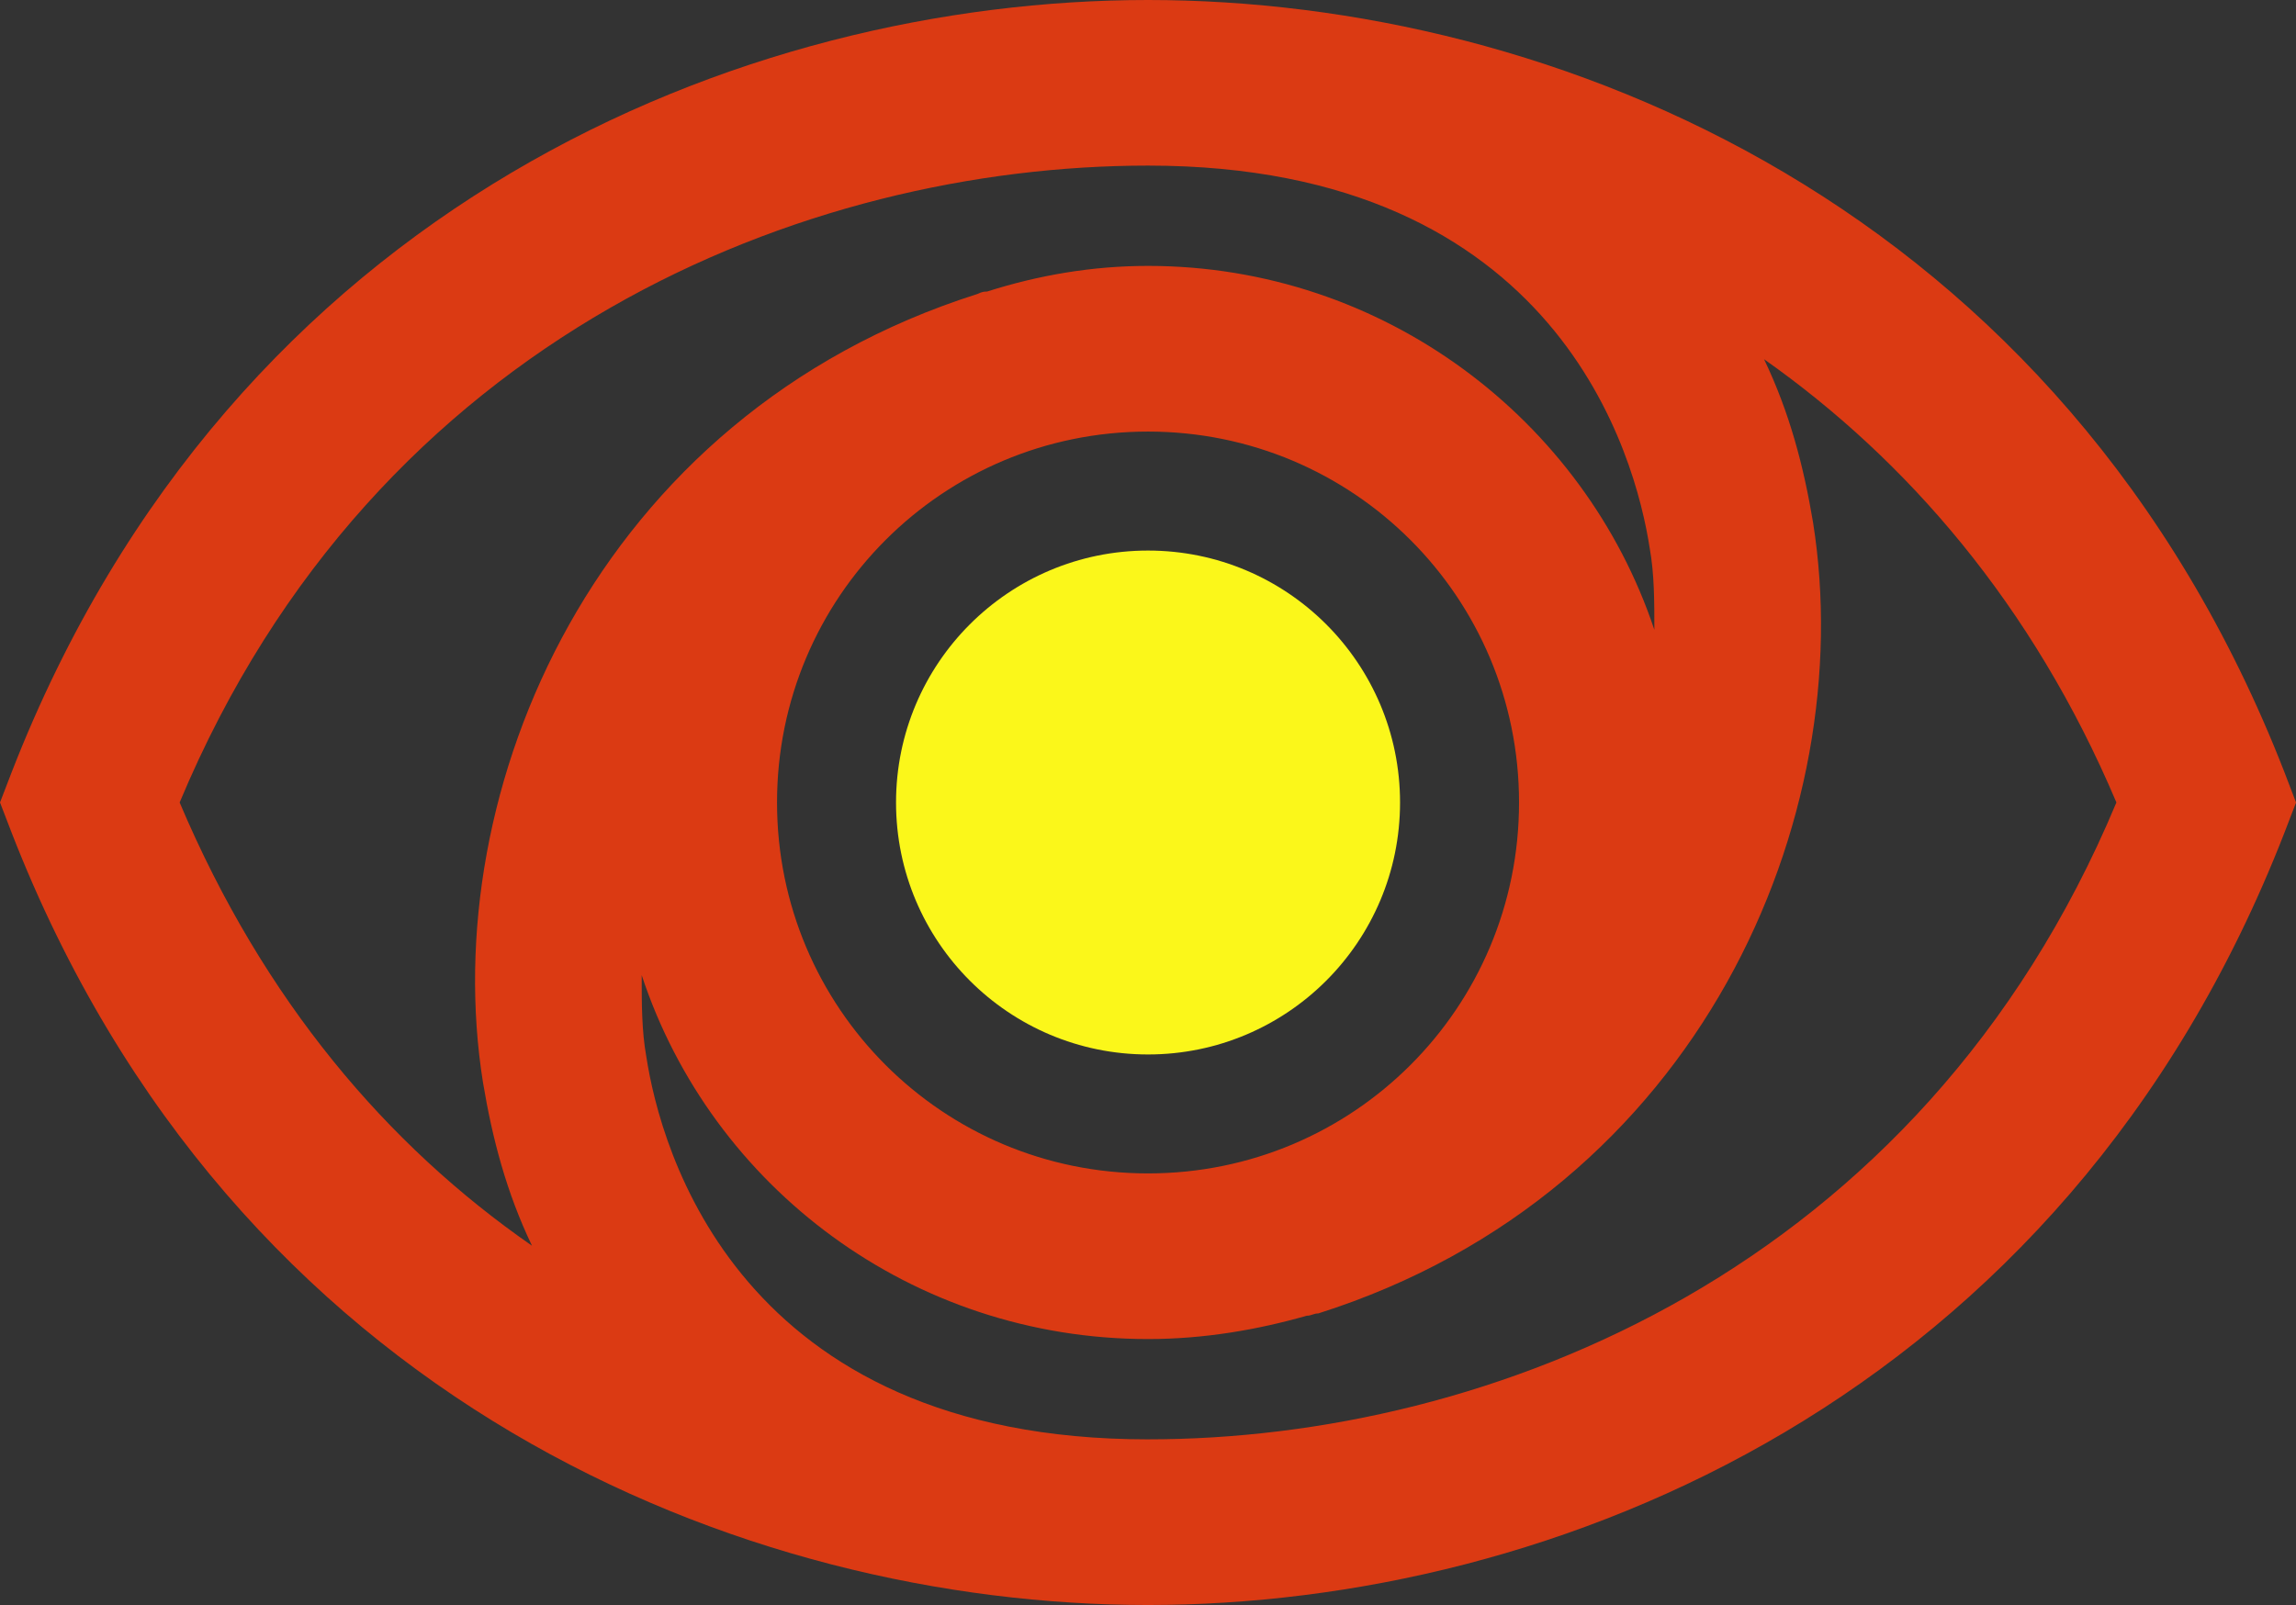 <svg xmlns="http://www.w3.org/2000/svg" version="1.1" viewBox="143 213.09 465.99 325.82">
 <rect x="143" y="213.09" width="465.99" height="325.82" fill="#333333" stroke="none"/>
 <g>
  <path fill="#db3a13" d="m606.64 369.84c-44.992-115.55-148.71-156.75-230.64-156.75s-185.64 41.203-230.63 156.75l-2.367 6.156 2.367 6.156c44.992 115.55 148.7 156.76 230.63 156.76s185.64-41.203 230.63-156.75l2.367-6.156zm-230.64-69.141c41.676 0 75.301 33.625 75.301 75.301 0 41.672-33.625 75.297-75.301 75.297-41.672 0-75.297-33.625-75.297-75.301 0-41.672 33.625-75.297 75.297-75.297zm-196.54 75.297c39.781-95.188 127.39-129.29 196.54-129.29 83.352 0 98.977 59.199 101.82 77.668 0.945 5.211 0.945 10.891 0.945 16.574-14.203-42.621-54.934-73.879-102.77-73.879-11.367 0-22.258 1.895-32.676 5.211-0.473 0-0.945 0-1.895 0.473-77.668 24.625-109.87 100.87-100.4 160.07 1.895 11.367 4.734 22.258 9.945 33.152-29.363-20.367-54.461-49.73-71.512-89.984zm196.54 129.29c-83.352 0-98.977-59.199-101.82-77.668-0.945-5.211-0.945-10.891-0.945-16.574 14.207 43.094 54.934 73.879 102.77 73.879 11.367 0 22.258-1.895 32.203-4.734 0.945 0 1.422-0.473 2.367-0.473 77.668-24.629 109.88-100.88 100.4-160.55-1.895-11.367-4.734-22.258-9.945-33.152 28.887 20.363 54.461 49.727 71.512 89.98-39.781 95.191-127.39 129.29-196.54 129.29z"/>
  <path fill="#fbf71a" d="m427.15 376c0 28.25-22.898 51.148-51.148 51.148-28.246 0-51.145-22.898-51.145-51.148 0-28.246 22.898-51.145 51.145-51.145 28.25 0 51.148 22.898 51.148 51.145"/>
 </g>
</svg>
